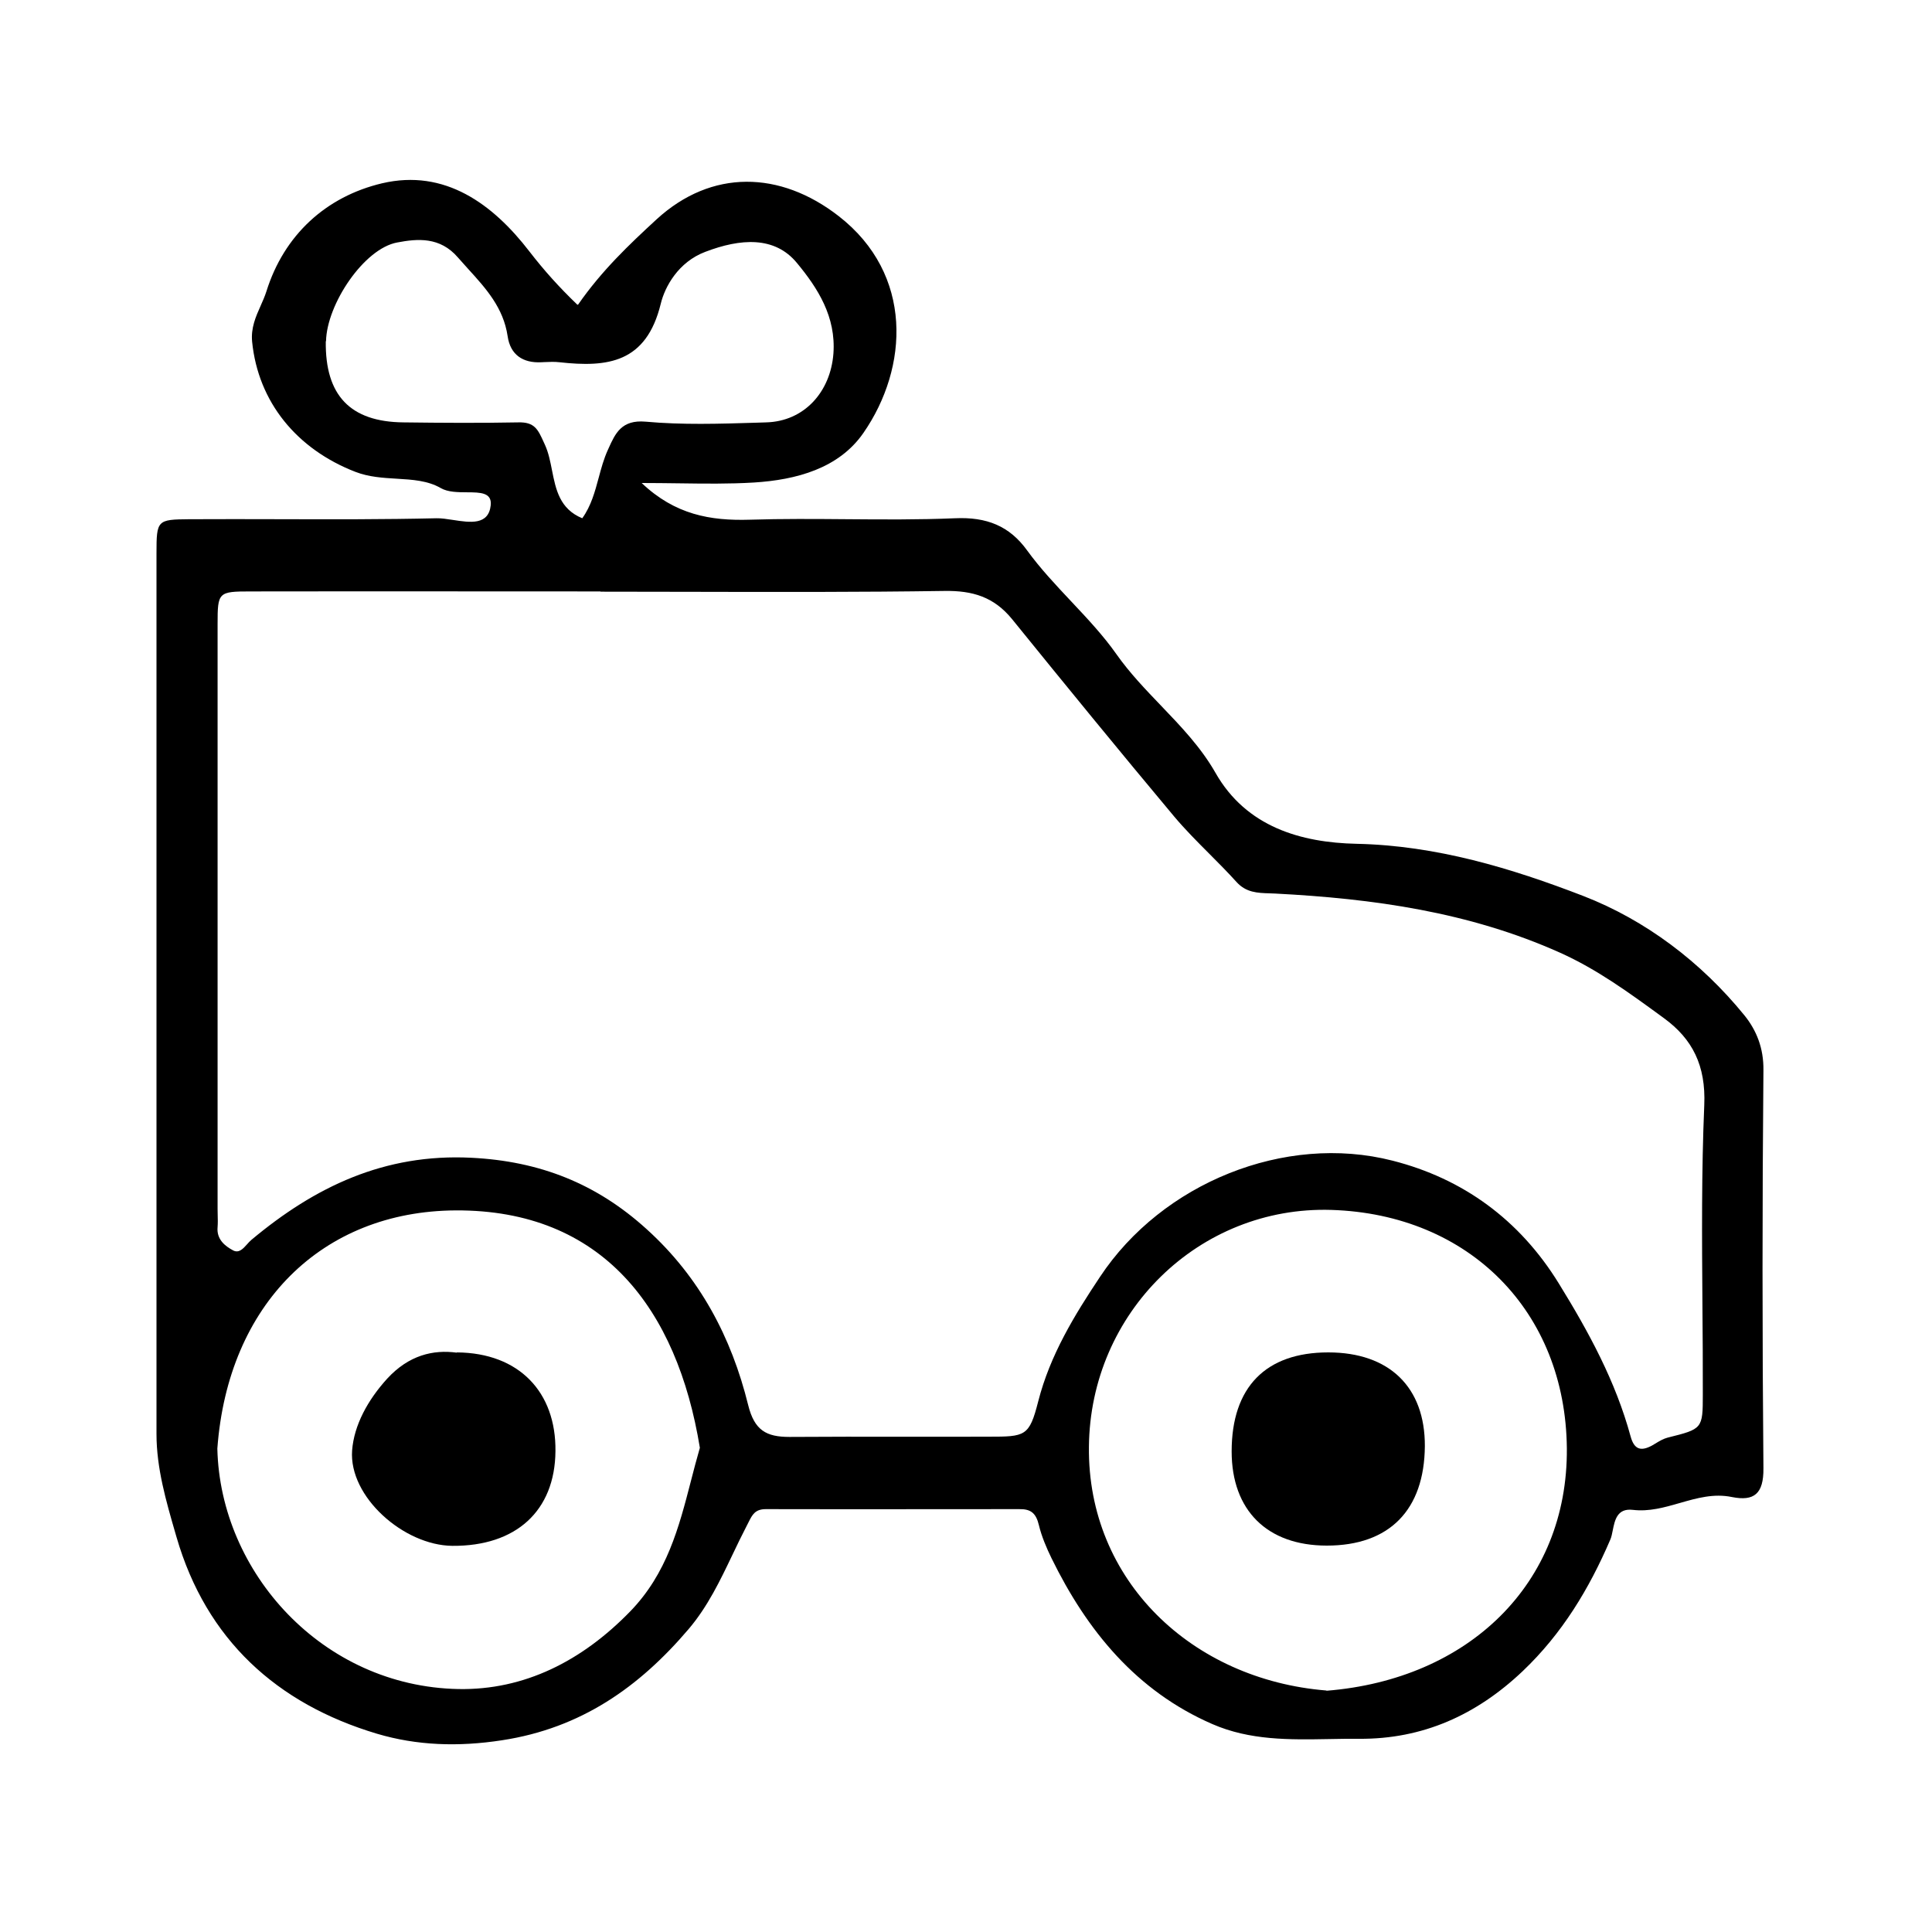 <svg width="80" height="80" viewBox="0 0 80 80" fill="none" xmlns="http://www.w3.org/2000/svg">
<path fill-rule="evenodd" clip-rule="evenodd" d="M23.94 12.61C24.92 11.2 26.05 10.13 27.19 9.08C29.46 7 32.3 7.06 34.73 8.95C37.83 11.36 37.63 15.22 35.75 17.93C34.73 19.4 32.97 19.87 31.22 19.98C30.194 20.042 29.169 20.028 28.084 20.013C27.593 20.007 27.09 20 26.57 20C27.95 21.31 29.41 21.57 31.05 21.52C32.382 21.478 33.716 21.488 35.049 21.499H35.05C36.549 21.511 38.047 21.523 39.54 21.46C40.86 21.4 41.8 21.78 42.53 22.79C43.077 23.543 43.718 24.223 44.354 24.9L44.354 24.9C45.021 25.609 45.683 26.313 46.23 27.09C46.774 27.862 47.424 28.54 48.072 29.216L48.072 29.216C48.902 30.082 49.729 30.945 50.33 32C51.61 34.25 53.88 34.89 56.17 34.94C59.48 35.01 62.58 35.95 65.56 37.1C68.14 38.1 70.43 39.83 72.23 42.04C72.74 42.67 73.03 43.41 73.02 44.31C72.97 49.81 72.97 55.3 73.02 60.8C73.03 61.86 72.63 62.17 71.72 61.99C70.963 61.832 70.261 62.034 69.558 62.236C68.924 62.418 68.288 62.601 67.61 62.52C66.965 62.445 66.866 62.943 66.78 63.37C66.752 63.513 66.725 63.647 66.68 63.75C65.8 65.8 64.68 67.65 63.05 69.2C61.14 71.01 58.92 72.02 56.27 72C55.859 71.996 55.447 72.003 55.034 72.011C53.398 72.04 51.757 72.069 50.2 71.39C47.05 70.02 45.01 67.52 43.54 64.52C43.34 64.11 43.13 63.62 43.02 63.16C42.9 62.65 42.68 62.48 42.2 62.49C41.033 62.49 39.866 62.491 38.699 62.492C36.367 62.494 34.036 62.497 31.71 62.49C31.266 62.49 31.15 62.723 30.995 63.033C30.969 63.087 30.941 63.143 30.91 63.2C30.71 63.584 30.522 63.977 30.335 64.369C29.82 65.447 29.304 66.526 28.52 67.45C26.47 69.86 24.06 71.56 20.79 72.06C18.98 72.34 17.26 72.28 15.61 71.79C11.46 70.55 8.54 67.89 7.31 63.65L7.262 63.485C6.877 62.157 6.48 60.792 6.48 59.38V22.9C6.48 21.54 6.51 21.51 7.83 21.5C9.07 21.493 10.31 21.496 11.552 21.499H11.552H11.552H11.553C13.726 21.505 15.9 21.511 18.07 21.46C18.272 21.455 18.512 21.492 18.759 21.53L18.76 21.53L18.76 21.53L18.76 21.53C19.467 21.639 20.231 21.757 20.32 20.92C20.373 20.391 19.89 20.388 19.336 20.385C18.958 20.383 18.546 20.381 18.25 20.21C17.714 19.899 17.08 19.861 16.423 19.822H16.423C15.856 19.788 15.272 19.753 14.72 19.54C12.29 18.6 10.69 16.65 10.44 14.15C10.384 13.578 10.591 13.113 10.793 12.66L10.793 12.66C10.88 12.464 10.966 12.27 11.03 12.07C11.76 9.73 13.5 8.14 15.82 7.59C18.42 6.98 20.41 8.45 21.92 10.41C22.53 11.2 23.15 11.89 23.91 12.62L23.94 12.61ZM24.86 24.5C26.127 24.5 27.393 24.503 28.659 24.506C32.139 24.514 35.617 24.521 39.1 24.47C40.28 24.45 41.16 24.72 41.91 25.64C44.13 28.38 46.36 31.11 48.62 33.81C49.072 34.347 49.569 34.846 50.068 35.346C50.451 35.73 50.835 36.116 51.2 36.52C51.598 36.961 52.071 36.976 52.566 36.991C52.644 36.993 52.722 36.996 52.8 37C56.86 37.21 60.83 37.76 64.6 39.45C66.131 40.138 67.446 41.099 68.773 42.067L68.9 42.16C70.08 43.02 70.64 44.12 70.57 45.76C70.453 48.515 70.474 51.274 70.494 54.035C70.504 55.273 70.513 56.512 70.51 57.75C70.51 59.165 70.49 59.17 69.065 59.526L69.05 59.53C68.872 59.576 68.706 59.676 68.543 59.775C68.495 59.804 68.448 59.833 68.4 59.86C67.95 60.1 67.67 60.03 67.52 59.48C66.9 57.2 65.79 55.16 64.55 53.15C62.92 50.5 60.57 48.8 57.66 48.06C53.2 46.92 48.12 48.99 45.55 52.87C44.49 54.46 43.48 56.11 42.99 58.03C42.62 59.48 42.46 59.49 40.93 59.49C39.751 59.494 38.575 59.493 37.398 59.492H37.398H37.398H37.398C35.829 59.49 34.261 59.489 32.69 59.5C31.73 59.5 31.24 59.23 30.98 58.18C30.29 55.38 28.98 52.89 26.78 50.9C24.7 49.01 22.35 48.08 19.51 47.94C15.92 47.76 13.04 49.14 10.41 51.34C10.349 51.39 10.29 51.456 10.231 51.523C10.066 51.707 9.895 51.898 9.66 51.78C9.32 51.6 8.96 51.32 9.01 50.81C9.023 50.643 9.019 50.477 9.014 50.31C9.012 50.227 9.01 50.143 9.01 50.06V25.83C9.01 24.52 9.04 24.49 10.38 24.49C13.6 24.483 16.82 24.486 20.04 24.488L20.048 24.488C21.655 24.489 23.263 24.49 24.87 24.49L24.86 24.5ZM45.09 59.91C45.03 65.45 49.36 69.55 54.92 70L54.93 70.01C60.8 69.54 64.92 65.59 64.88 59.98C64.83 54.31 60.84 50.28 55.13 50.1C49.65 49.93 45.14 54.35 45.09 59.91ZM9 59.98C9.44 54.01 13.33 50.15 18.87 50.12C24.94 50.09 28.04 54.19 28.98 59.95C28.848 60.403 28.73 60.86 28.612 61.316L28.612 61.316C28.114 63.242 27.62 65.151 26.1 66.72C24.1 68.78 21.71 69.99 18.98 69.94C13.35 69.83 9.12 65.11 9 59.99V59.98ZM16.45 10.04C15.07 10.29 13.53 12.6 13.5 14.13H13.49C13.46 16.37 14.5 17.47 16.71 17.49C18.3 17.51 19.88 17.52 21.46 17.49C22.135 17.471 22.274 17.778 22.519 18.318C22.535 18.355 22.552 18.392 22.57 18.43C22.714 18.749 22.785 19.109 22.857 19.472C23.015 20.269 23.175 21.075 24.11 21.46C24.475 20.952 24.632 20.368 24.79 19.784C24.895 19.392 25.001 19 25.17 18.63C25.18 18.607 25.191 18.584 25.201 18.562C25.478 17.947 25.737 17.373 26.73 17.46C28.246 17.598 29.787 17.55 31.315 17.503C31.45 17.498 31.585 17.494 31.72 17.49C33.3 17.45 34.39 16.23 34.51 14.64C34.62 13.12 33.87 11.94 33 10.89C32.08 9.77 30.66 9.87 29.2 10.43C28.09 10.85 27.53 11.87 27.36 12.58C26.76 15.03 25.16 15.22 23.17 15C22.962 14.975 22.753 14.985 22.545 14.994C22.503 14.996 22.462 14.998 22.42 15C21.65 15.04 21.13 14.69 21.02 13.92C20.844 12.739 20.121 11.944 19.385 11.135C19.243 10.978 19.1 10.821 18.96 10.66C18.22 9.8 17.29 9.88 16.45 10.04Z" fill="black"/>
<path d="M54.94 64C52.47 64 51 62.54 51 60.1C51 57.44 52.41 56 55 56C57.53 56 59.01 57.44 59 59.88C58.98 62.53 57.53 64 54.94 64Z" fill="black"/>
<path d="M18.92 56C21.5 56.02 23.03 57.65 23 60.09C22.98 62.56 21.37 64.03 18.73 64.01C16.72 63.99 14.44 61.98 14.58 60.06C14.66 59.01 15.23 57.97 16.03 57.09C16.93 56.11 17.94 55.88 18.91 56.01L18.92 56Z" fill="black"/>
</svg>
